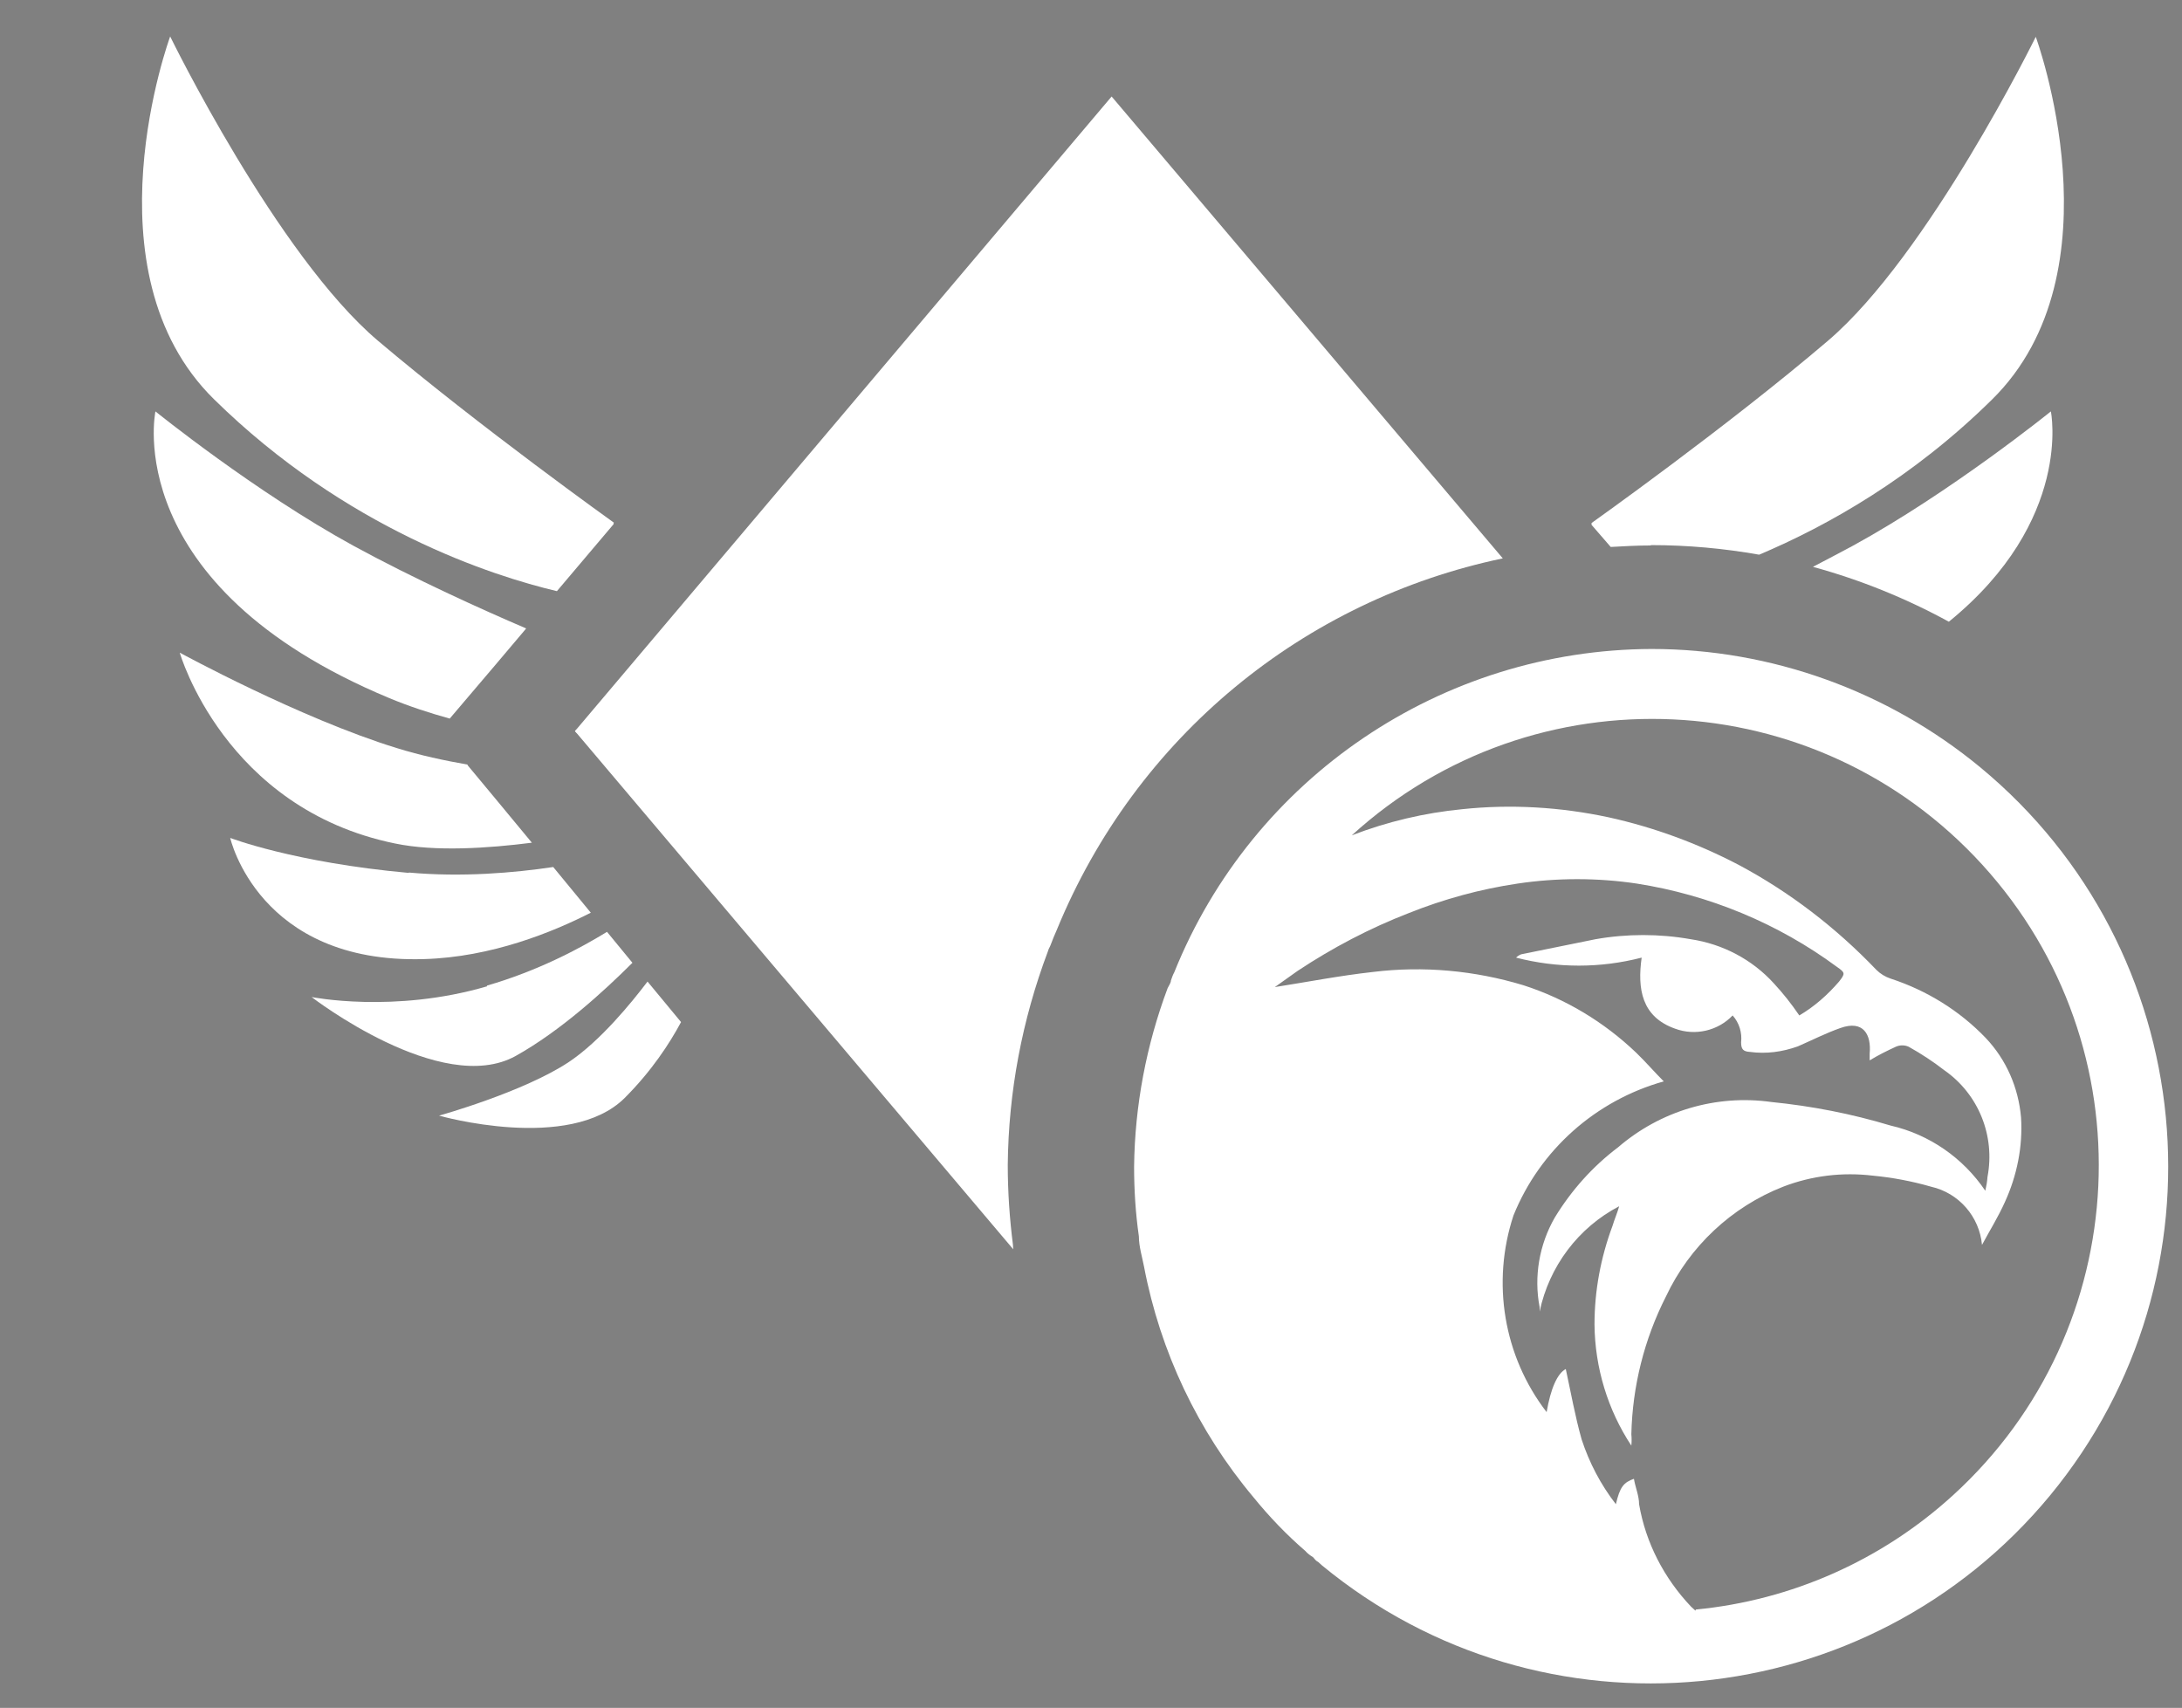 <?xml version="1.0" encoding="UTF-8"?><svg id="Layer_1" xmlns="http://www.w3.org/2000/svg" viewBox="0 0 59.24 46.37"><rect x="0" y="0" width="59.24" height="46.37" fill="#808080" stroke="none"/><defs><style>.cls-1{fill:#fff;}.cls-2{fill:#903f40;}</style></defs><path class="cls-1" d="m27.36,31.63c.02-1.99.39-3.94,1.09-5.8l.02-.06.03-.06s.02-.04.03-.07c.05-.13.1-.26.16-.39,2.15-5.25,6.71-8.96,12.11-10.09L30.18,2.62l-14.57,17.23,11.9,14.07s-.01-.08-.01-.13c-.09-.71-.14-1.43-.14-2.17Z"/><g id="Group_27"><path id="Path_23" class="cls-1" d="m44.84,17.62c-5.7.02-10.83,3.49-12.96,8.78-.04.07-.06.14-.09.22,0,.06-.05.13-.09.21-.58,1.55-.89,3.19-.91,4.84,0,.64.04,1.27.13,1.9,0,.27.09.56.14.82.44,2.31,1.46,4.46,2.97,6.26.43.53.9,1.02,1.41,1.46.06.07.13.12.21.17.04.05.08.1.14.13l.1.09c5.98,4.93,14.83,4.08,19.77-1.9,4.93-5.98,4.08-14.83-1.9-19.77-2.51-2.07-5.67-3.21-8.92-3.21Zm1.19,26.11l-.12-.11c-.73-.77-1.23-1.73-1.41-2.78,0-.23-.1-.45-.14-.69-.28.1-.38.22-.49.69-.41-.53-.72-1.12-.93-1.76-.18-.64-.29-1.27-.43-1.91-.23.12-.41.53-.52,1.17-1.17-1.52-1.5-3.52-.9-5.34.72-1.78,2.23-3.12,4.08-3.64-.26-.26-.49-.53-.75-.78-.87-.83-1.91-1.46-3.06-1.83-1.32-.4-2.72-.53-4.09-.36-.9.1-1.77.27-2.66.41l.62-.44c.95-.63,1.96-1.16,3.02-1.57.95-.38,1.94-.65,2.95-.8,1.07-.16,2.17-.16,3.24,0,1.97.31,3.83,1.08,5.43,2.26.23.16.23.18.06.4-.31.36-.67.68-1.08.92-.21-.31-.44-.6-.69-.87-.59-.65-1.39-1.07-2.26-1.2-.85-.15-1.73-.15-2.58,0l-2.02.41c-.05.02-.1.05-.14.09,1.12.29,2.29.29,3.41,0-.12.85,0,1.61.91,1.93.54.2,1.16.06,1.56-.36.18.2.26.47.23.73,0,.19.06.25.24.26.44.06.88,0,1.3-.15.39-.17.76-.36,1.16-.5.62-.22.84.18.79.7v.18c.23-.14.47-.26.71-.37.11-.05.24-.05.35,0,.34.19.66.4.97.64.93.65,1.38,1.78,1.17,2.89-.01.13-.03.25-.06.38-.6-.89-1.52-1.53-2.57-1.77-1.06-.32-2.14-.53-3.24-.64-1.5-.21-3.01.24-4.16,1.23-.69.52-1.27,1.17-1.72,1.91-.42.73-.57,1.6-.41,2.43v.12c.26-1.23,1.05-2.28,2.16-2.86-.05.18-.13.36-.18.53-.32.86-.49,1.76-.49,2.68.01,1.17.36,2.32,1,3.29.01-.1.01-.21,0-.31.03-1.3.35-2.58.94-3.74.64-1.36,1.78-2.43,3.18-2.98.78-.3,1.61-.4,2.44-.3.53.05,1.06.15,1.58.3.75.17,1.31.81,1.38,1.58.21-.39.44-.76.62-1.16.33-.72.49-1.51.44-2.3-.07-.81-.4-1.57-.96-2.16-.71-.74-1.6-1.29-2.58-1.61-.15-.05-.28-.13-.39-.24-1.09-1.14-2.35-2.11-3.74-2.85-1.11-.58-2.3-1.02-3.53-1.29-1.31-.28-2.65-.36-3.97-.22-1.03.1-2.04.34-3,.71,4.95-4.51,12.61-4.15,17.12.8,4.51,4.95,4.15,12.61-.8,17.12-1.93,1.76-4.38,2.85-6.98,3.1h0Z"/></g><g><path class="cls-1" d="m16.68,14.2s-3.68-2.63-6.42-4.95S4.62.99,4.62.99c0,0-2.35,6.37,1.19,9.85,3.58,3.52,7.57,4.8,9.31,5.21l1.54-1.82v-.05Z"/><polygon class="cls-1" points="15.61 19.85 15.67 19.91 15.67 19.91 15.61 19.85"/><path class="cls-1" d="m14.28,17.06c-1.17-.5-3.03-1.34-4.68-2.24-2.67-1.46-5.38-3.65-5.38-3.65,0,0-1,4.72,6.34,7.78.55.23,1.11.41,1.65.56l1.25-1.47.82-.97Z"/><path class="cls-1" d="m12.7,20.76c-.63-.11-1.29-.25-1.93-.45-2.63-.81-5.89-2.59-5.89-2.59,0,0,1.21,4.23,5.84,5.18,1.1.23,2.54.13,3.72-.02l-1.01-1.22-.74-.89Z"/><path class="cls-1" d="m11.1,23.7c-3.11-.28-4.85-.95-4.85-.95,0,0,.77,3.42,5.25,3.29,1.85-.05,3.52-.74,4.54-1.26l-1.02-1.24c-1.08.16-2.48.28-3.92.15Z"/><path class="cls-1" d="m13.22,26.78c-2.53.74-4.76.29-4.76.29,0,0,3.52,2.72,5.54,1.6,1.22-.68,2.41-1.77,3.17-2.53l-.69-.84c-.75.46-1.88,1.06-3.26,1.46Z"/><path class="cls-1" d="m15.45,28.83c-1.23.82-3.53,1.46-3.53,1.46,0,0,3.54,1.01,5.04-.48.73-.73,1.22-1.48,1.53-2.06l-.91-1.1c-.44.58-1.28,1.61-2.13,2.18Z"/><polygon class="cls-1" points="15.67 19.91 15.66 19.8 15.61 19.85 15.67 19.91"/></g><g><path class="cls-2" d="m46.16,17.69s-.07-.01-.1-.01c.03,0,.07.01.1.01h0Z"/><path class="cls-1" d="m44.83,14.8h0c.99,0,1.97.09,2.93.26,1.87-.79,4.17-2.09,6.32-4.21,3.54-3.48,1.19-9.85,1.19-9.85,0,0-2.91,5.92-5.64,8.25s-6.42,4.95-6.42,4.95v.05s.52.6.52.6c.36-.02.71-.04,1.08-.04h0Z"/><path class="cls-1" d="m55.68,11.17s-2.71,2.19-5.38,3.65c-.35.19-.72.38-1.08.57,1.28.35,2.52.85,3.69,1.49,3.38-2.75,2.77-5.71,2.77-5.71Z"/></g></svg>